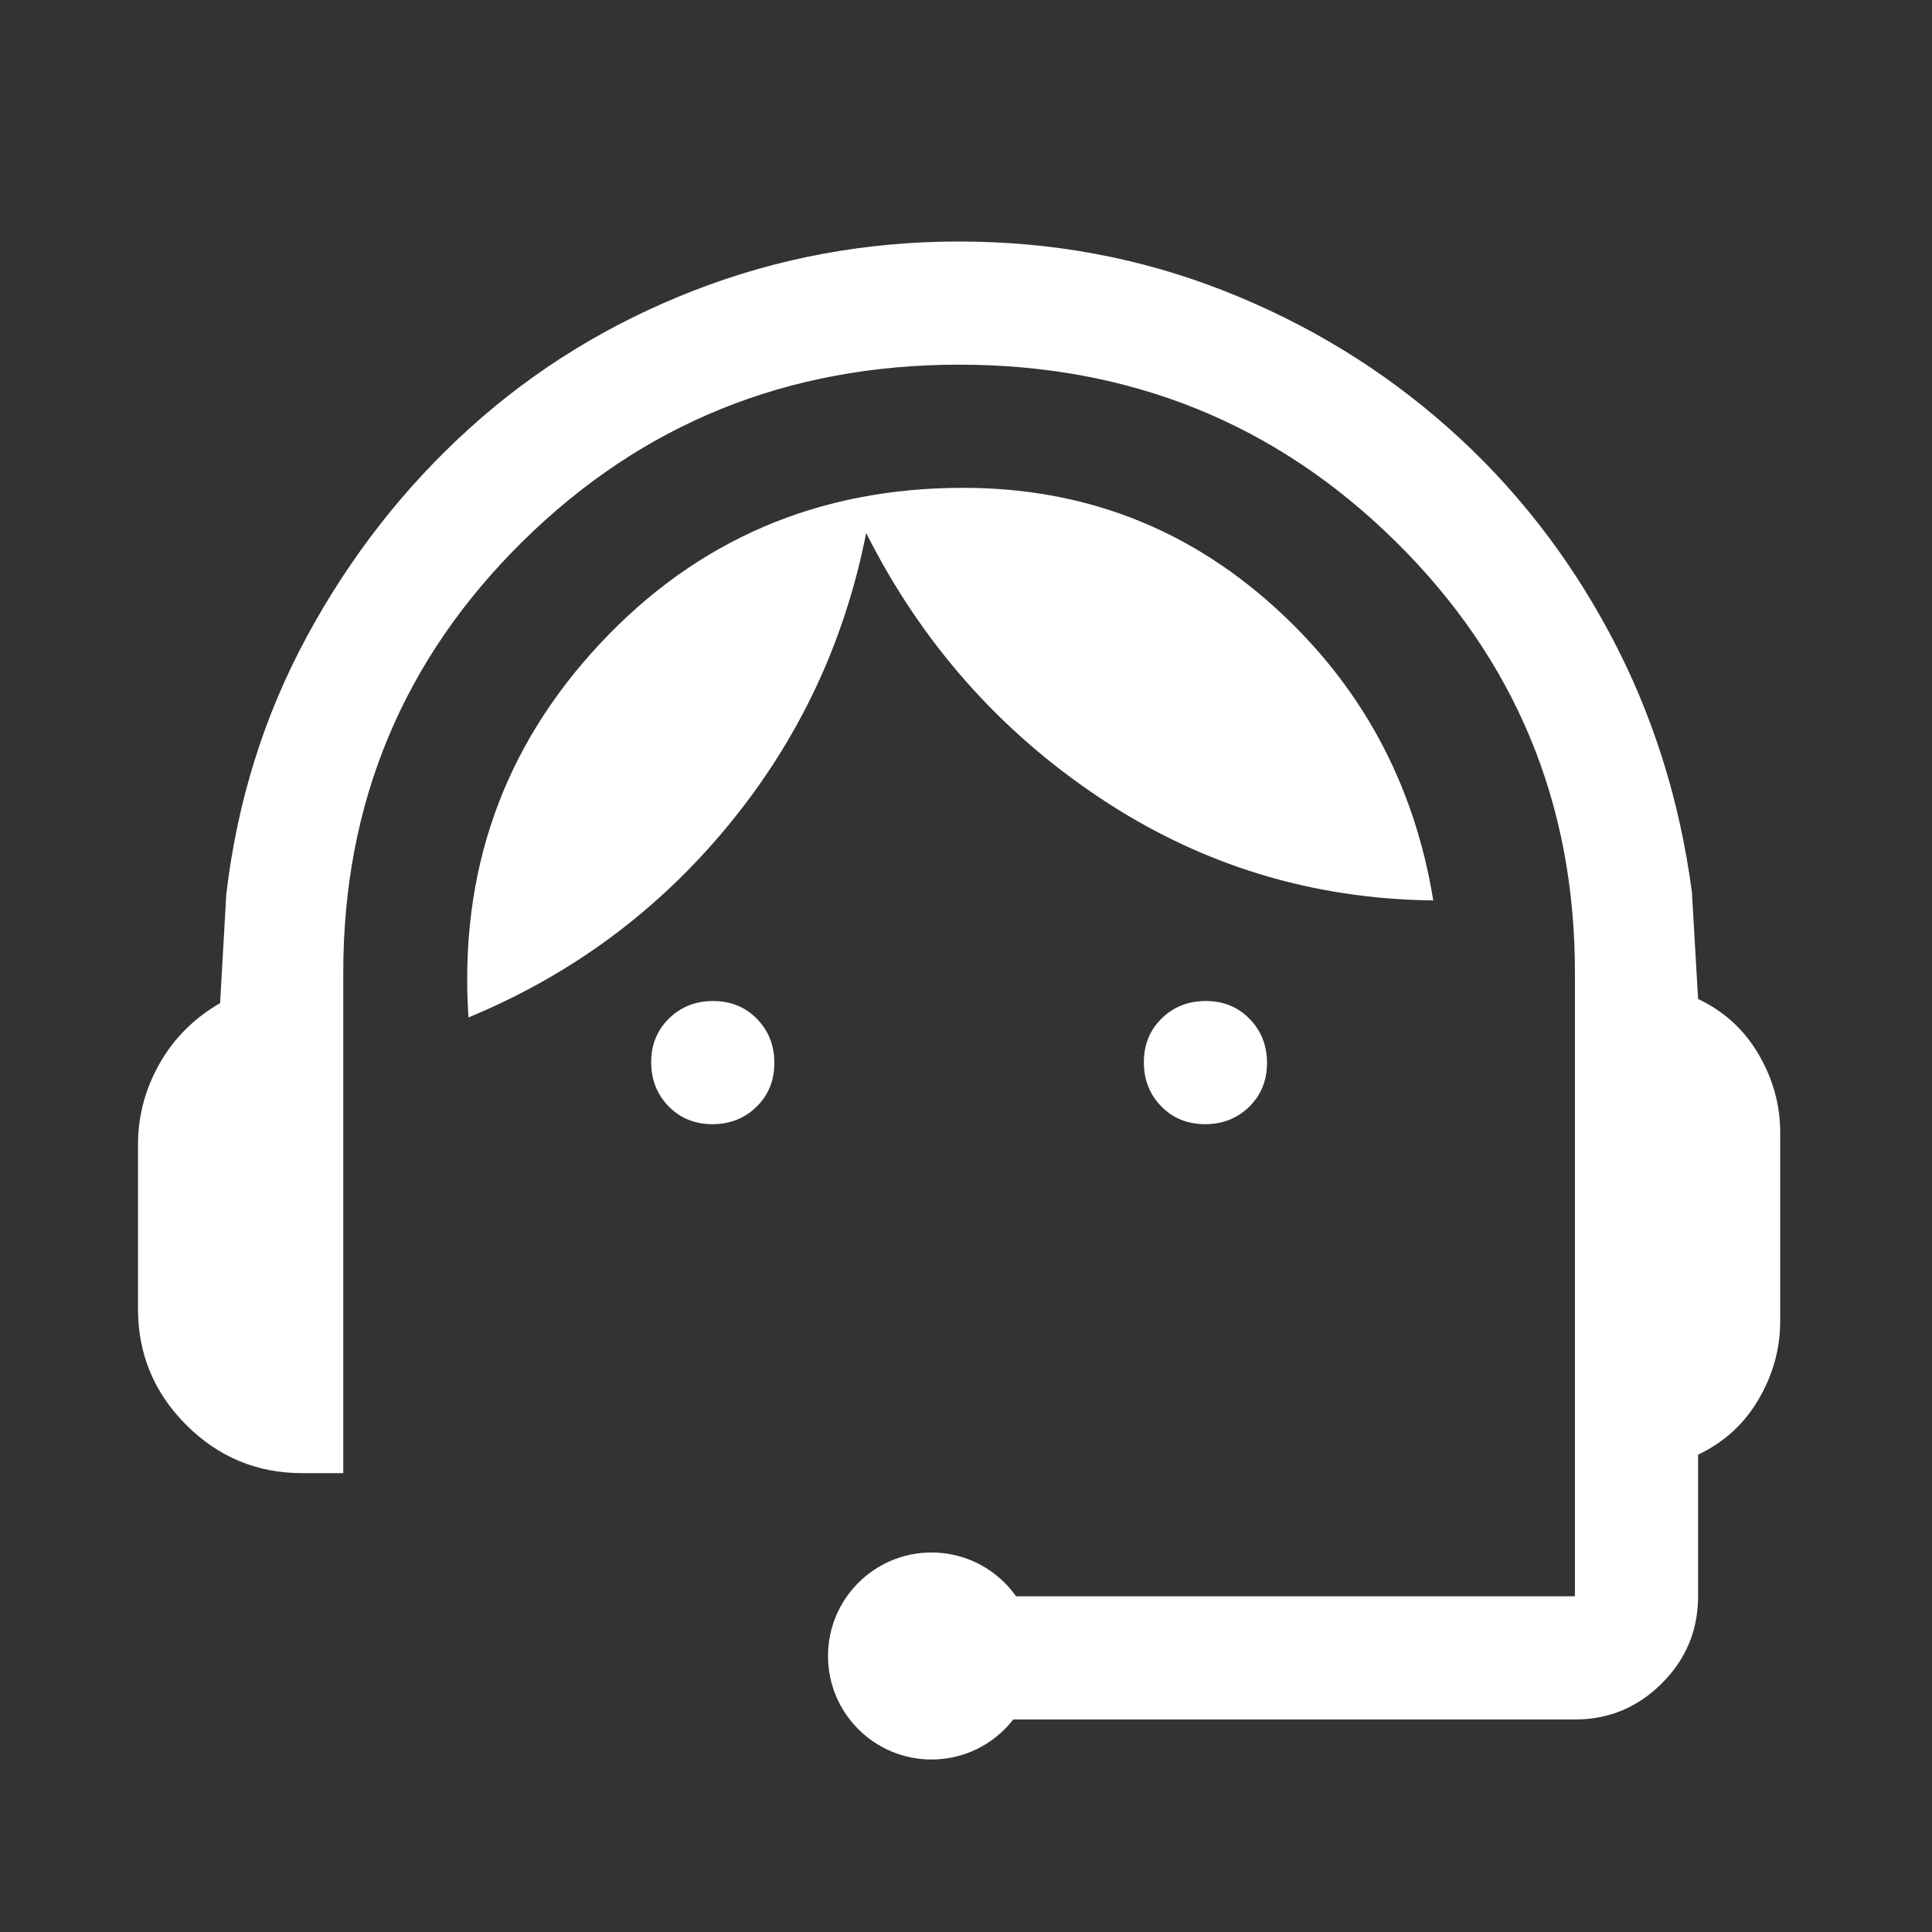 
<svg width="56" height="56" viewBox="0 0 56 56" fill="none" xmlns="http://www.w3.org/2000/svg">
<rect x="0" y="0" width="56" height="56" fill="#333333" stroke="none"/>
<path d="M25.42 49.84V46.27H45.65V28.182C45.65 23.276 43.918 19.114 40.454 15.696C36.991 12.279 32.773 10.57 27.8 10.57C22.828 10.57 18.609 12.279 15.146 15.696C11.682 19.114 9.95 23.276 9.95 28.182V42.7H8.76C7.451 42.7 6.33 42.234 5.398 41.302C4.466 40.37 4 39.249 4 37.94V33.18C4 32.347 4.208 31.564 4.625 30.83C5.041 30.096 5.626 29.511 6.38 29.075L6.559 25.921C6.876 23.224 7.659 20.725 8.909 18.424C10.158 16.123 11.725 14.12 13.609 12.415C15.493 10.709 17.655 9.38 20.095 8.428C22.534 7.476 25.103 7 27.8 7C30.497 7 33.056 7.476 35.475 8.428C37.895 9.38 40.057 10.699 41.961 12.385C43.865 14.071 45.432 16.064 46.661 18.364C47.891 20.665 48.684 23.164 49.041 25.861L49.22 28.956C49.974 29.312 50.559 29.848 50.975 30.562C51.392 31.276 51.6 32.03 51.6 32.823V38.297C51.6 39.09 51.392 39.844 50.975 40.558C50.559 41.272 49.974 41.807 49.22 42.164V46.27C49.22 47.252 48.87 48.092 48.171 48.791C47.472 49.49 46.632 49.84 45.65 49.84H25.42ZM20.65 32.585C20.141 32.585 19.718 32.413 19.381 32.069C19.044 31.725 18.875 31.298 18.875 30.79C18.875 30.281 19.047 29.858 19.391 29.521C19.735 29.184 20.162 29.015 20.67 29.015C21.179 29.015 21.602 29.187 21.939 29.531C22.276 29.875 22.445 30.302 22.445 30.81C22.445 31.319 22.273 31.742 21.929 32.079C21.585 32.416 21.158 32.585 20.65 32.585ZM34.93 32.585C34.421 32.585 33.998 32.413 33.661 32.069C33.324 31.725 33.155 31.298 33.155 30.79C33.155 30.281 33.327 29.858 33.671 29.521C34.015 29.184 34.442 29.015 34.95 29.015C35.459 29.015 35.882 29.187 36.219 29.531C36.556 29.875 36.725 30.302 36.725 30.81C36.725 31.319 36.553 31.742 36.209 32.079C35.865 32.416 35.438 32.585 34.93 32.585ZM13.579 29.491C13.302 25.286 14.571 21.677 17.387 18.662C20.204 15.647 23.714 14.14 27.919 14.14C31.37 14.14 34.365 15.28 36.904 17.561C39.442 19.842 40.989 22.688 41.544 26.099C38.014 26.06 34.791 25.068 31.876 23.125C28.96 21.181 26.704 18.622 25.106 15.449C24.482 18.622 23.149 21.449 21.106 23.928C19.063 26.407 16.555 28.261 13.579 29.491Z" fill="white"/>
<circle cx="27" cy="48" r="3" fill="white"/>
</svg>
